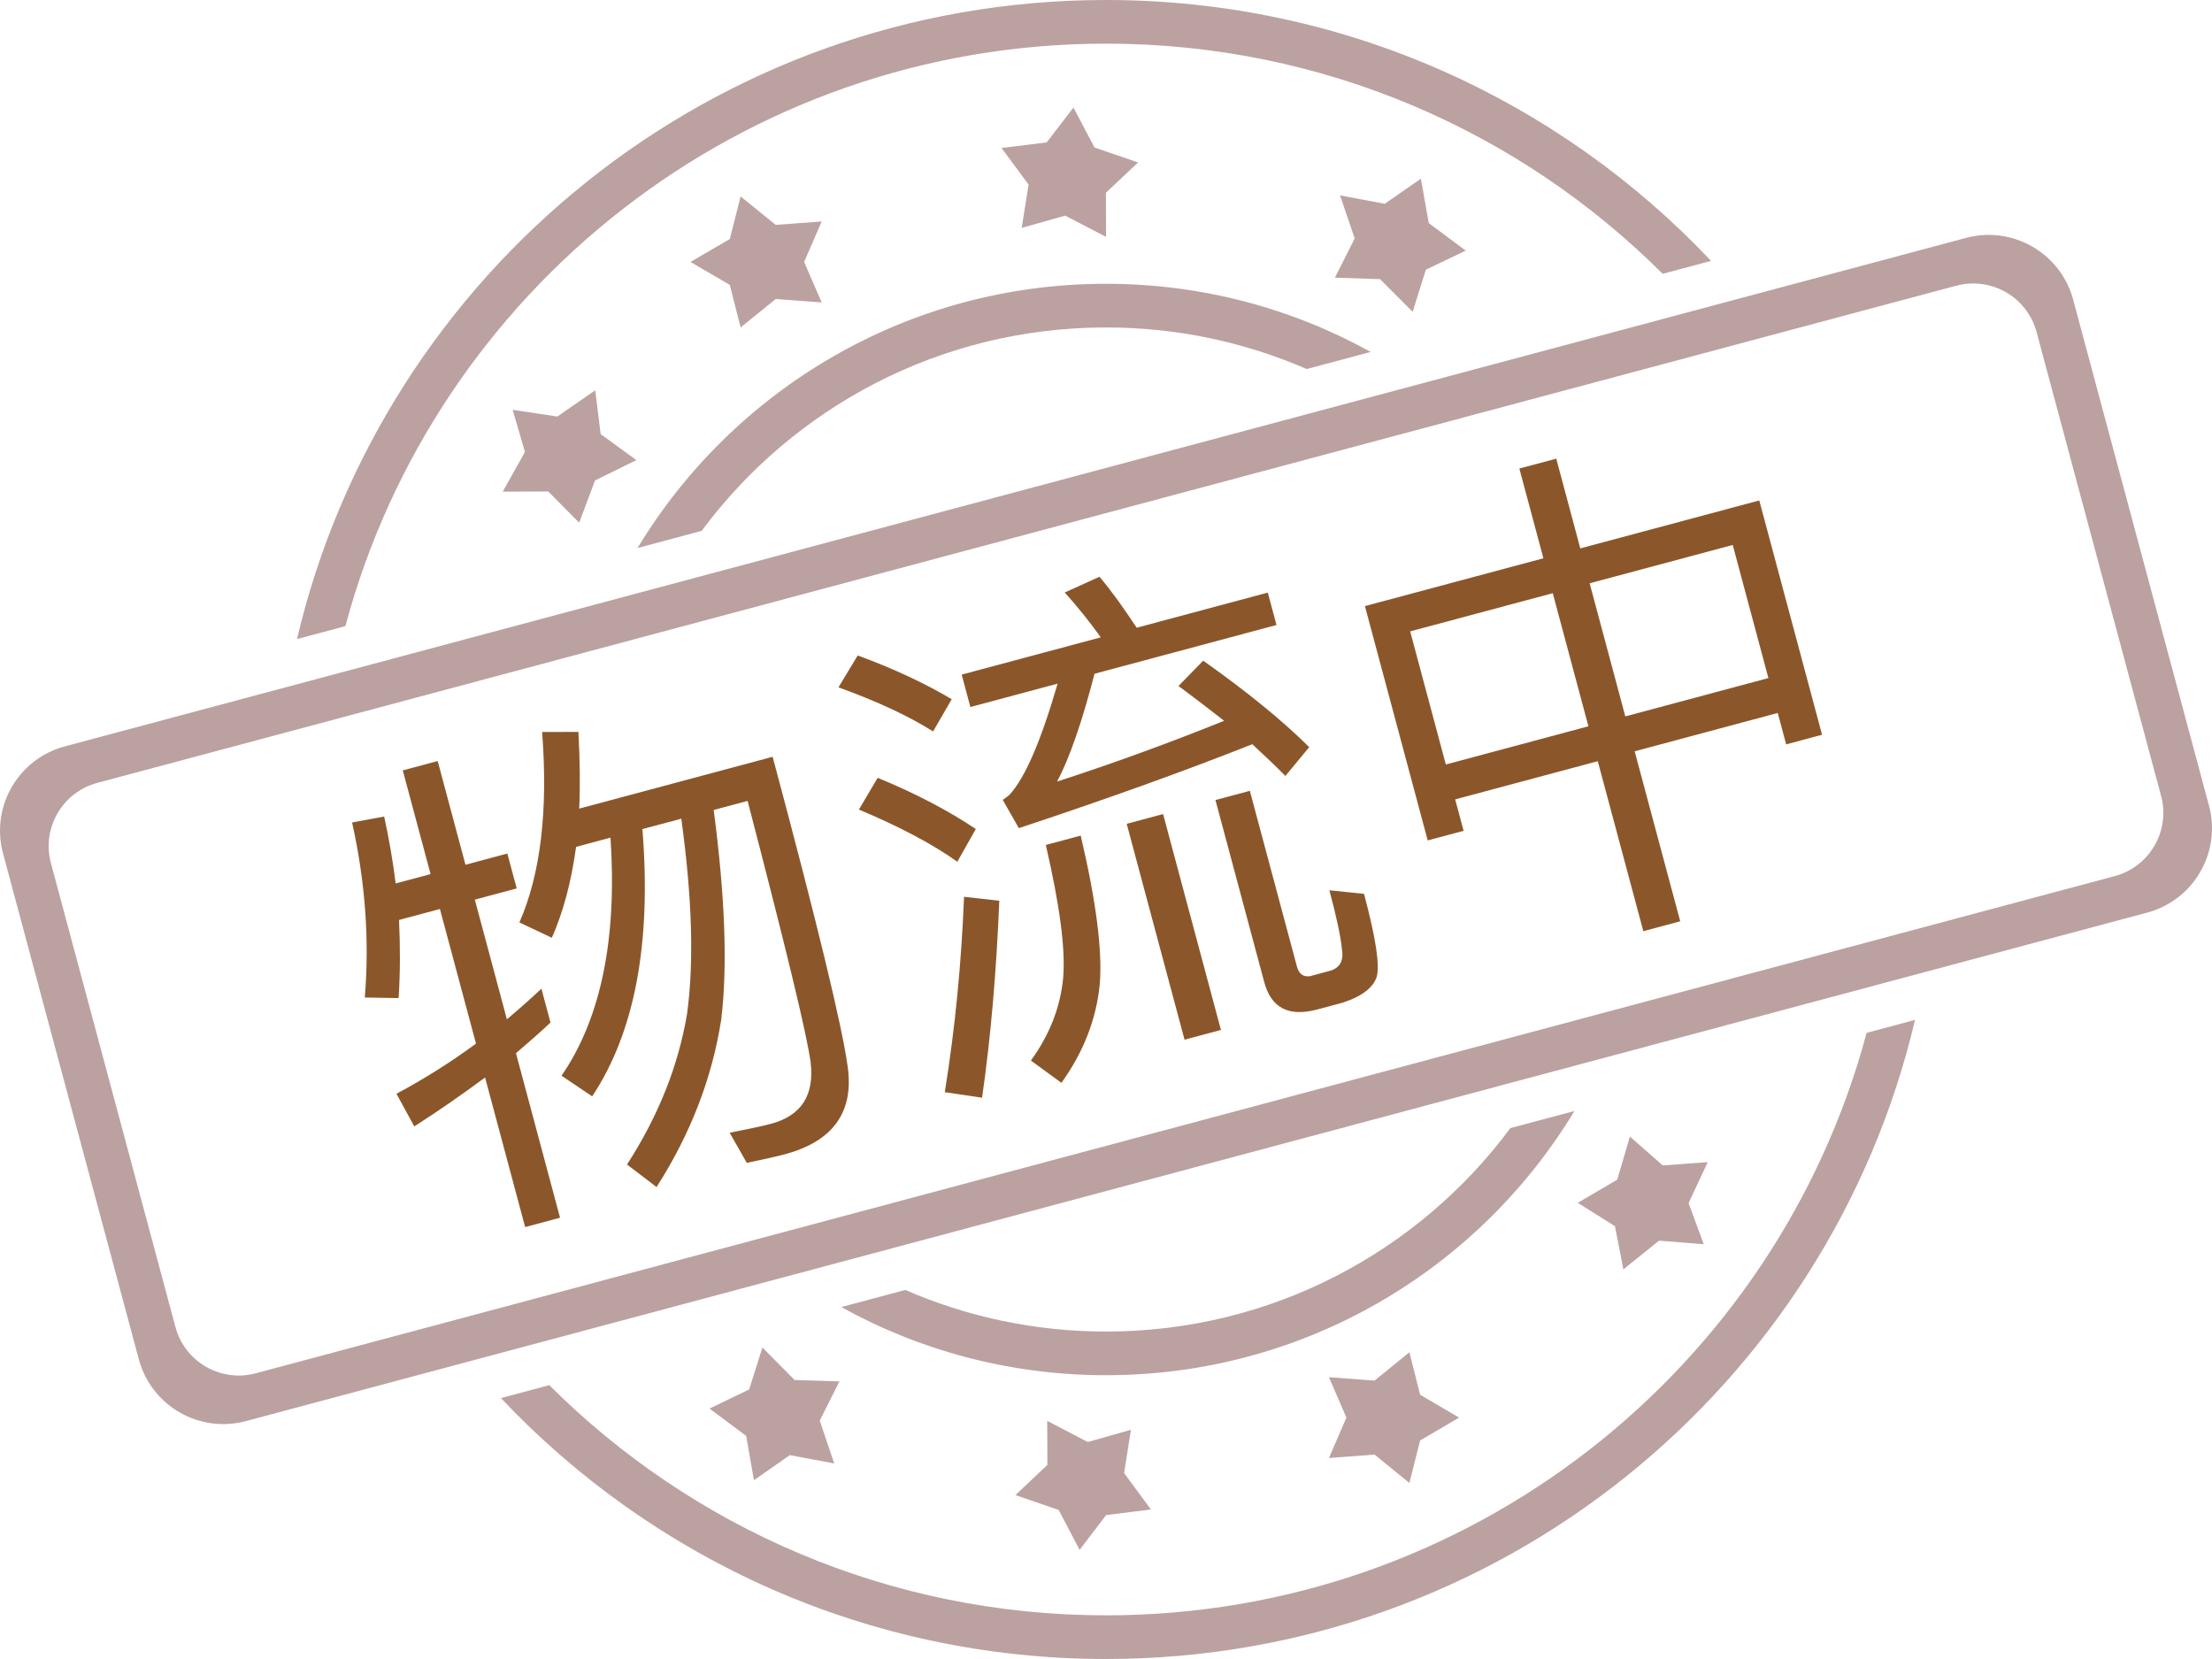 <?xml version="1.0" encoding="UTF-8"?>
<svg width="120px" height="90px" viewBox="0 0 120 90" version="1.1" xmlns="http://www.w3.org/2000/svg" xmlns:xlink="http://www.w3.org/1999/xlink">
    <!-- Generator: Sketch 52.3 (67297) - http://www.bohemiancoding.com/sketch -->
    <title>物流中</title>
    <desc>Created with Sketch.</desc>
    <g id="Page-1" stroke="none" stroke-width="1" fill="none" fill-rule="evenodd">
        <g id="印章管理-UKEY印章订单查看" transform="translate(-1611, -510)">
            <g id="Group-Copy-3" transform="translate(1611, 495)">
                <g id="分组-4" transform="translate(0, 15)">
                    <path d="M60,17.764 C68.991,17.764 76.965,22.104 81.935,28.799 L85.414,29.729 C80.221,21.139 70.783,15.395 60,15.395 C54.79,15.395 49.895,16.737 45.641,19.092 L49.112,20.02 C52.447,18.569 56.13,17.764 60,17.764 Z M77.918,16.222 L79.822,17.764 L80.409,15.454 L82.542,14.211 L80.409,12.967 L79.822,10.658 L77.918,12.199 L75.423,12.015 L76.378,14.211 L75.423,16.407 L77.918,16.222 Z M44.877,11.055 L42.917,9.693 L42.49,12.103 L40.484,13.596 L42.647,14.631 L43.366,16.914 L45.131,15.144 L47.581,15.063 L46.508,12.934 L47.303,10.6 L44.877,11.055 Z M63.218,7.726 L61.766,5.835 L60.624,8.001 L58.259,8.814 L60.005,10.456 L59.995,12.849 L62.214,11.698 L64.574,12.364 L64.2,10.011 L65.668,8.029 L63.218,7.726 Z M89.764,22.596 L87.708,21.174 L87.415,23.551 L85.477,24.96 L87.72,26.064 L88.579,28.355 L90.258,26.663 L92.727,26.67 L91.522,24.519 L92.189,22.232 L89.764,22.596 Z M116.482,40.49 L13.344,12.906 C10.813,12.229 8.21,13.729 7.532,16.255 L0.163,43.708 C-0.515,46.235 0.987,48.832 3.518,49.509 L106.656,77.093 C109.187,77.771 111.79,76.271 112.468,73.745 L119.837,46.292 C120.516,43.765 119.013,41.167 116.482,40.49 Z M117.238,46.823 L110.483,71.987 C109.974,73.883 108.023,75.008 106.124,74.5 L5.279,47.529 C3.38,47.02 2.253,45.072 2.762,43.177 L9.517,18.012 C10.026,16.117 11.978,14.992 13.876,15.5 L114.721,42.471 C116.62,42.979 117.747,44.928 117.238,46.823 Z M60,2.368 C79.766,2.368 96.393,15.771 101.263,33.968 L103.889,34.67 C99.212,14.796 81.338,0 60.001,0 C47.062,0 35.399,5.44 27.177,14.153 L29.8,14.855 C37.528,7.14 48.206,2.368 60,2.368 Z M70.888,69.979 C67.553,71.43 63.871,72.236 60,72.236 C51.009,72.236 43.035,67.897 38.064,61.2 L34.586,60.27 C39.778,68.86 49.216,74.605 60,74.605 C65.21,74.605 70.105,73.263 74.359,70.908 L70.888,69.979 Z M45.431,74.897 L43.541,73.36 L42.959,75.664 L40.845,76.904 L42.959,78.145 L43.541,80.449 L45.431,78.911 L47.905,79.095 L46.958,76.904 L47.905,74.713 L45.431,74.897 Z M59.992,82.192 L61.432,84.079 L62.565,81.918 L64.911,81.107 L63.179,79.469 L63.189,77.081 L60.987,78.229 L58.648,77.565 L59.018,79.912 L57.562,81.89 L59.992,82.192 Z M29.998,67.305 L31.933,68.863 L32.39,66.519 L34.407,65.253 L32.266,63.997 L31.578,61.657 L29.797,63.224 L27.355,63.044 L28.395,65.269 L27.574,67.498 L29.998,67.305 Z M60,87.631 C40.235,87.631 23.608,74.228 18.737,56.032 L16.111,55.329 C20.787,75.204 38.662,90 60,90 C72.938,90 84.603,84.56 92.824,75.846 L90.201,75.145 C82.472,82.86 71.794,87.631 60,87.631 Z M77.153,78.941 L79.1,80.301 L79.519,77.899 L81.507,76.413 L79.359,75.378 L78.64,73.101 L76.893,74.864 L74.461,74.941 L75.529,77.065 L74.745,79.391 L77.153,78.941 Z" id="Fill-1-Copy" fill="#BCA1A1" transform="translate(60, 45) scale(-1, 1) translate(-60, -45) "></path>
                    <path d="M31.801,32.285 L33.705,32.789 C33.397,34.245 33.061,35.589 32.669,36.821 L43.533,36.821 C43.533,46.173 43.393,51.941 43.113,54.125 C42.805,56.589 41.293,57.821 38.577,57.821 C38.185,57.821 37.485,57.793 36.477,57.737 L36.001,55.917 C36.897,55.973 37.653,56.029 38.297,56.029 C40.005,56.029 40.985,55.133 41.237,53.341 C41.433,51.773 41.545,46.901 41.601,38.781 L39.697,38.781 C39.081,43.457 38.241,47.153 37.149,49.869 C35.861,52.781 33.957,55.413 31.409,57.737 L30.177,56.141 C32.529,54.013 34.265,51.661 35.441,49.085 C36.533,46.481 37.345,43.037 37.877,38.781 L35.693,38.781 C34.573,44.885 32.445,49.309 29.309,52.081 L27.993,50.569 C30.877,48.105 32.837,44.157 33.901,38.781 L31.969,38.781 C31.213,40.573 30.373,42.029 29.421,43.205 L27.937,41.945 C29.729,39.705 31.017,36.485 31.801,32.285 Z M21.665,40.125 C21.357,41.525 20.993,42.897 20.545,44.213 L18.781,43.709 C19.845,40.741 20.433,37.633 20.573,34.357 L22.337,34.497 C22.281,35.729 22.169,36.961 22.001,38.165 L23.961,38.165 L23.961,32.341 L25.921,32.341 L25.921,38.165 L28.273,38.165 L28.273,40.125 L25.921,40.125 L25.921,46.845 C26.705,46.481 27.433,46.117 28.161,45.725 L28.161,47.629 C27.433,48.021 26.677,48.385 25.921,48.749 L25.921,57.989 L23.961,57.989 L23.961,49.589 C22.533,50.149 21.077,50.681 19.565,51.157 L19.089,49.197 C20.769,48.805 22.393,48.301 23.961,47.685 L23.961,40.125 L21.665,40.125 Z M55.433,44.017 L54.985,42.309 C55.153,42.253 55.293,42.197 55.405,42.141 C56.469,41.469 57.813,39.761 59.493,36.989 L54.593,36.989 L54.593,35.169 L62.405,35.169 C62.013,34.133 61.593,33.181 61.145,32.313 L63.189,31.977 C63.637,32.929 64.029,33.993 64.421,35.169 L71.785,35.169 L71.785,36.989 L61.565,36.989 C60.249,39.313 59.101,41.021 58.093,42.113 C61.313,41.945 64.505,41.665 67.697,41.273 C67.081,40.461 66.465,39.649 65.793,38.809 L67.445,37.829 C69.349,40.125 70.777,42.113 71.785,43.849 L70.133,45.025 C69.741,44.325 69.293,43.625 68.845,42.897 C64.729,43.373 60.249,43.737 55.433,44.017 Z M49.413,32.705 C51.121,33.909 52.549,35.113 53.725,36.317 L52.297,37.745 C51.233,36.597 49.805,35.393 47.957,34.105 L49.413,32.705 Z M48.741,39.397 C50.505,40.741 51.989,42.113 53.165,43.457 L51.737,44.913 C50.673,43.625 49.189,42.253 47.313,40.797 L48.741,39.397 Z M51.597,46.845 L53.389,47.545 C52.269,51.129 51.065,54.489 49.721,57.625 L47.845,56.813 C49.301,53.565 50.533,50.261 51.597,46.845 Z M61.145,45.305 L63.189,45.305 L63.189,57.429 L61.145,57.429 L61.145,45.305 Z M56.609,45.277 L58.569,45.277 C58.457,48.945 58.093,51.633 57.477,53.341 C56.805,55.133 55.657,56.673 54.089,57.961 L52.801,56.365 C54.145,55.273 55.097,53.985 55.657,52.473 C56.189,50.989 56.497,48.581 56.609,45.277 Z M69.937,57.709 L68.537,57.709 C66.913,57.709 66.129,56.981 66.129,55.525 L66.129,45.305 L68.061,45.305 L68.061,55.161 C68.061,55.581 68.229,55.805 68.593,55.861 L69.825,55.861 C70.329,55.805 70.609,55.497 70.665,54.881 C70.777,54.209 70.833,53.117 70.833,51.633 L72.597,52.305 C72.597,54.769 72.429,56.281 72.093,56.841 C71.757,57.345 71.057,57.653 69.937,57.709 Z M86.709,32.201 L88.781,32.201 L88.781,37.241 L98.833,37.241 L98.833,50.401 L96.817,50.401 L96.817,48.637 L88.781,48.637 L88.781,58.185 L86.709,58.185 L86.709,48.637 L78.701,48.637 L78.701,50.401 L76.685,50.401 L76.685,37.241 L86.709,37.241 L86.709,32.201 Z M78.701,46.677 L86.709,46.677 L86.709,39.201 L78.701,39.201 L78.701,46.677 Z M88.781,46.677 L96.817,46.677 L96.817,39.201 L88.781,39.201 L88.781,46.677 Z" id="物流中" fill="#8B572A" transform="translate(58.807, 45.081) rotate(-15) translate(-58.807, -45.081) "></path>
                </g>
            </g>
        </g>
    </g>
</svg>